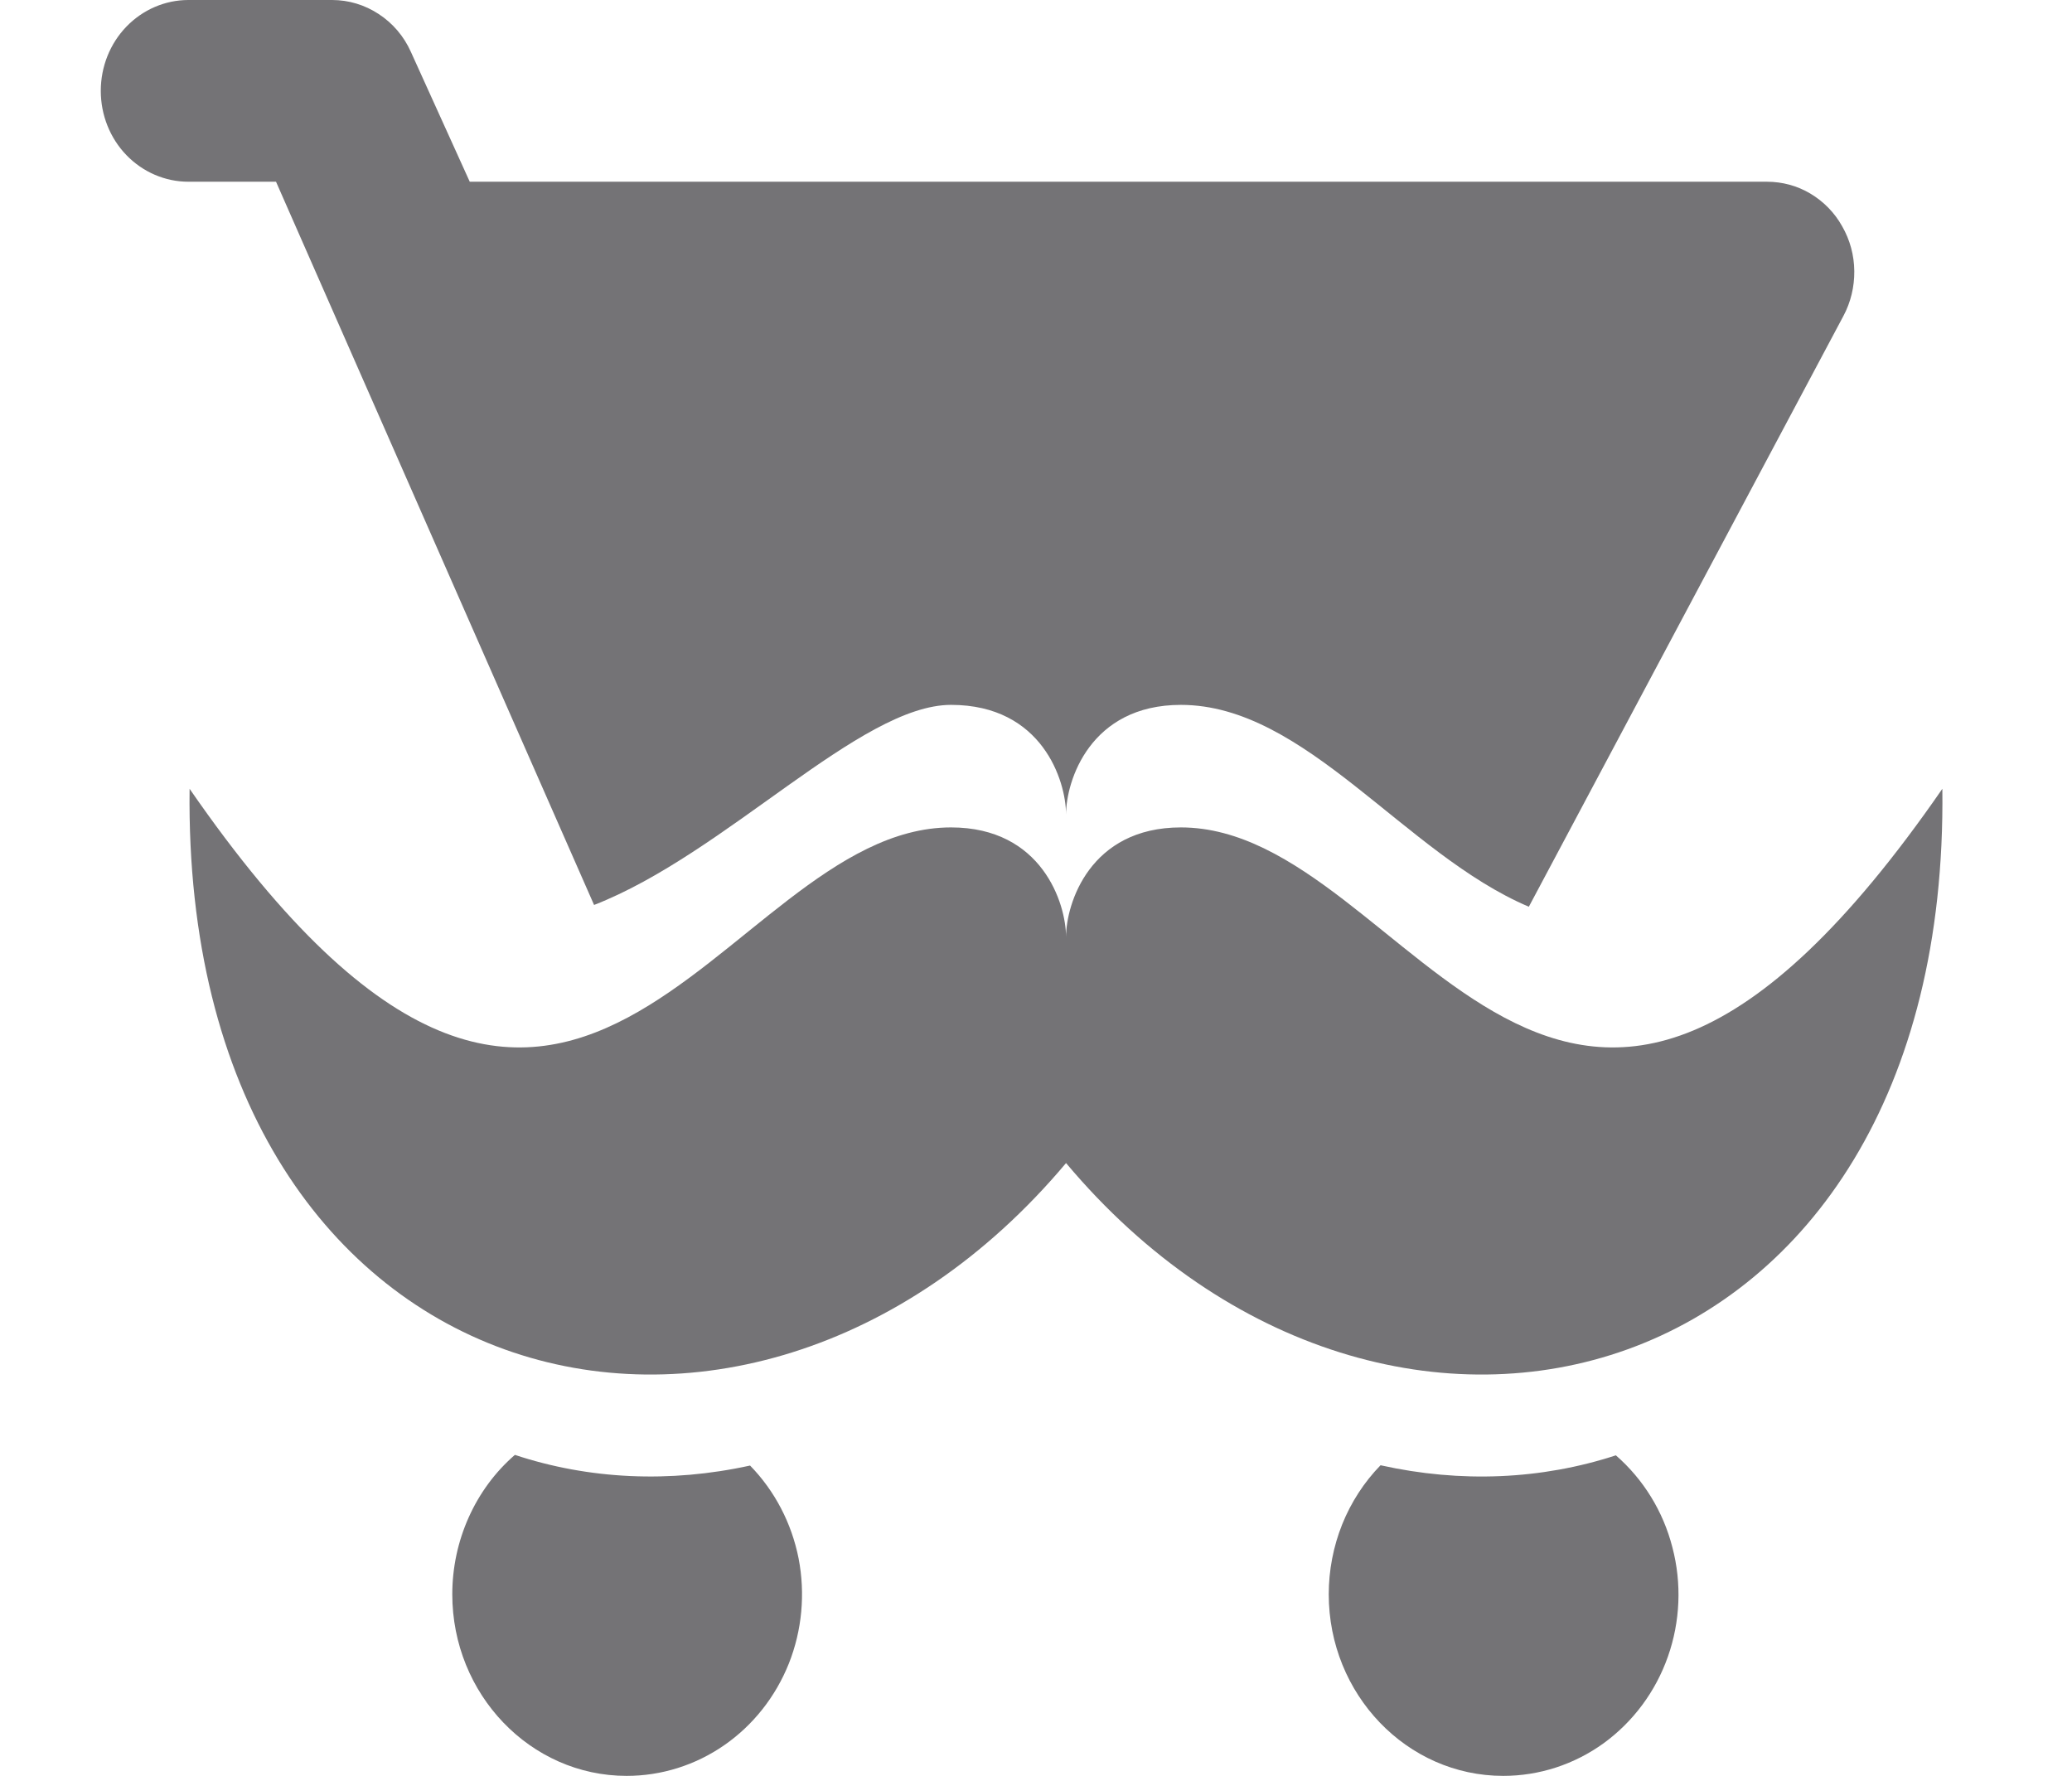 <svg width="14" height="12" viewBox="0 0 14 12" fill="none" xmlns="http://www.w3.org/2000/svg">
<path d="M7.203 5.504C7.203 5.277 7.042 4.763 6.426 4.763C5.811 4.763 4.903 5.769 4.014 6.115L1.865 1.228H1.273C1.116 1.228 0.965 1.163 0.854 1.048C0.743 0.933 0.681 0.777 0.681 0.614C0.681 0.451 0.743 0.295 0.854 0.18C0.965 0.065 1.116 0 1.273 0H2.244C2.356 3.32483e-05 2.465 0.033 2.559 0.095C2.654 0.157 2.729 0.245 2.776 0.35L3.174 1.228H11.939C12.042 1.228 12.143 1.255 12.232 1.308C12.321 1.361 12.396 1.437 12.447 1.529C12.5 1.621 12.528 1.725 12.529 1.832C12.53 1.938 12.505 2.043 12.455 2.136L10.33 6.127C9.491 5.771 8.822 4.763 7.979 4.763C7.365 4.763 7.203 5.277 7.203 5.504Z" fill="#747376"/>
<path d="M13.124 5.33C10.518 9.104 9.552 5.591 7.979 5.591C7.364 5.591 7.203 6.106 7.203 6.332C7.203 6.106 7.041 5.591 6.426 5.591C4.853 5.591 3.888 9.104 1.281 5.33C1.231 9.469 5.029 10.448 7.203 7.859C9.376 10.448 13.175 9.469 13.124 5.33Z" fill="#747376"/>
<path d="M3.479 9.831C3.346 9.946 3.24 10.09 3.167 10.253C3.094 10.416 3.056 10.593 3.056 10.773C3.056 11.448 3.583 12 4.234 12C4.469 12 4.698 11.928 4.893 11.793C5.088 11.658 5.24 11.466 5.33 11.241C5.419 11.017 5.442 10.769 5.396 10.531C5.349 10.293 5.235 10.074 5.068 9.903C4.526 10.022 3.98 9.997 3.479 9.831Z" fill="#747376"/>
<path d="M9.328 9.901C9.217 10.015 9.129 10.151 9.069 10.3C9.009 10.45 8.978 10.611 8.978 10.773C8.978 11.448 9.505 12 10.157 12C10.4 12 10.637 11.923 10.836 11.779C11.035 11.634 11.187 11.43 11.27 11.193C11.353 10.957 11.364 10.699 11.3 10.456C11.238 10.213 11.104 9.996 10.918 9.834C10.416 9.998 9.871 10.022 9.328 9.901Z" fill="#747376"/>
</svg>

